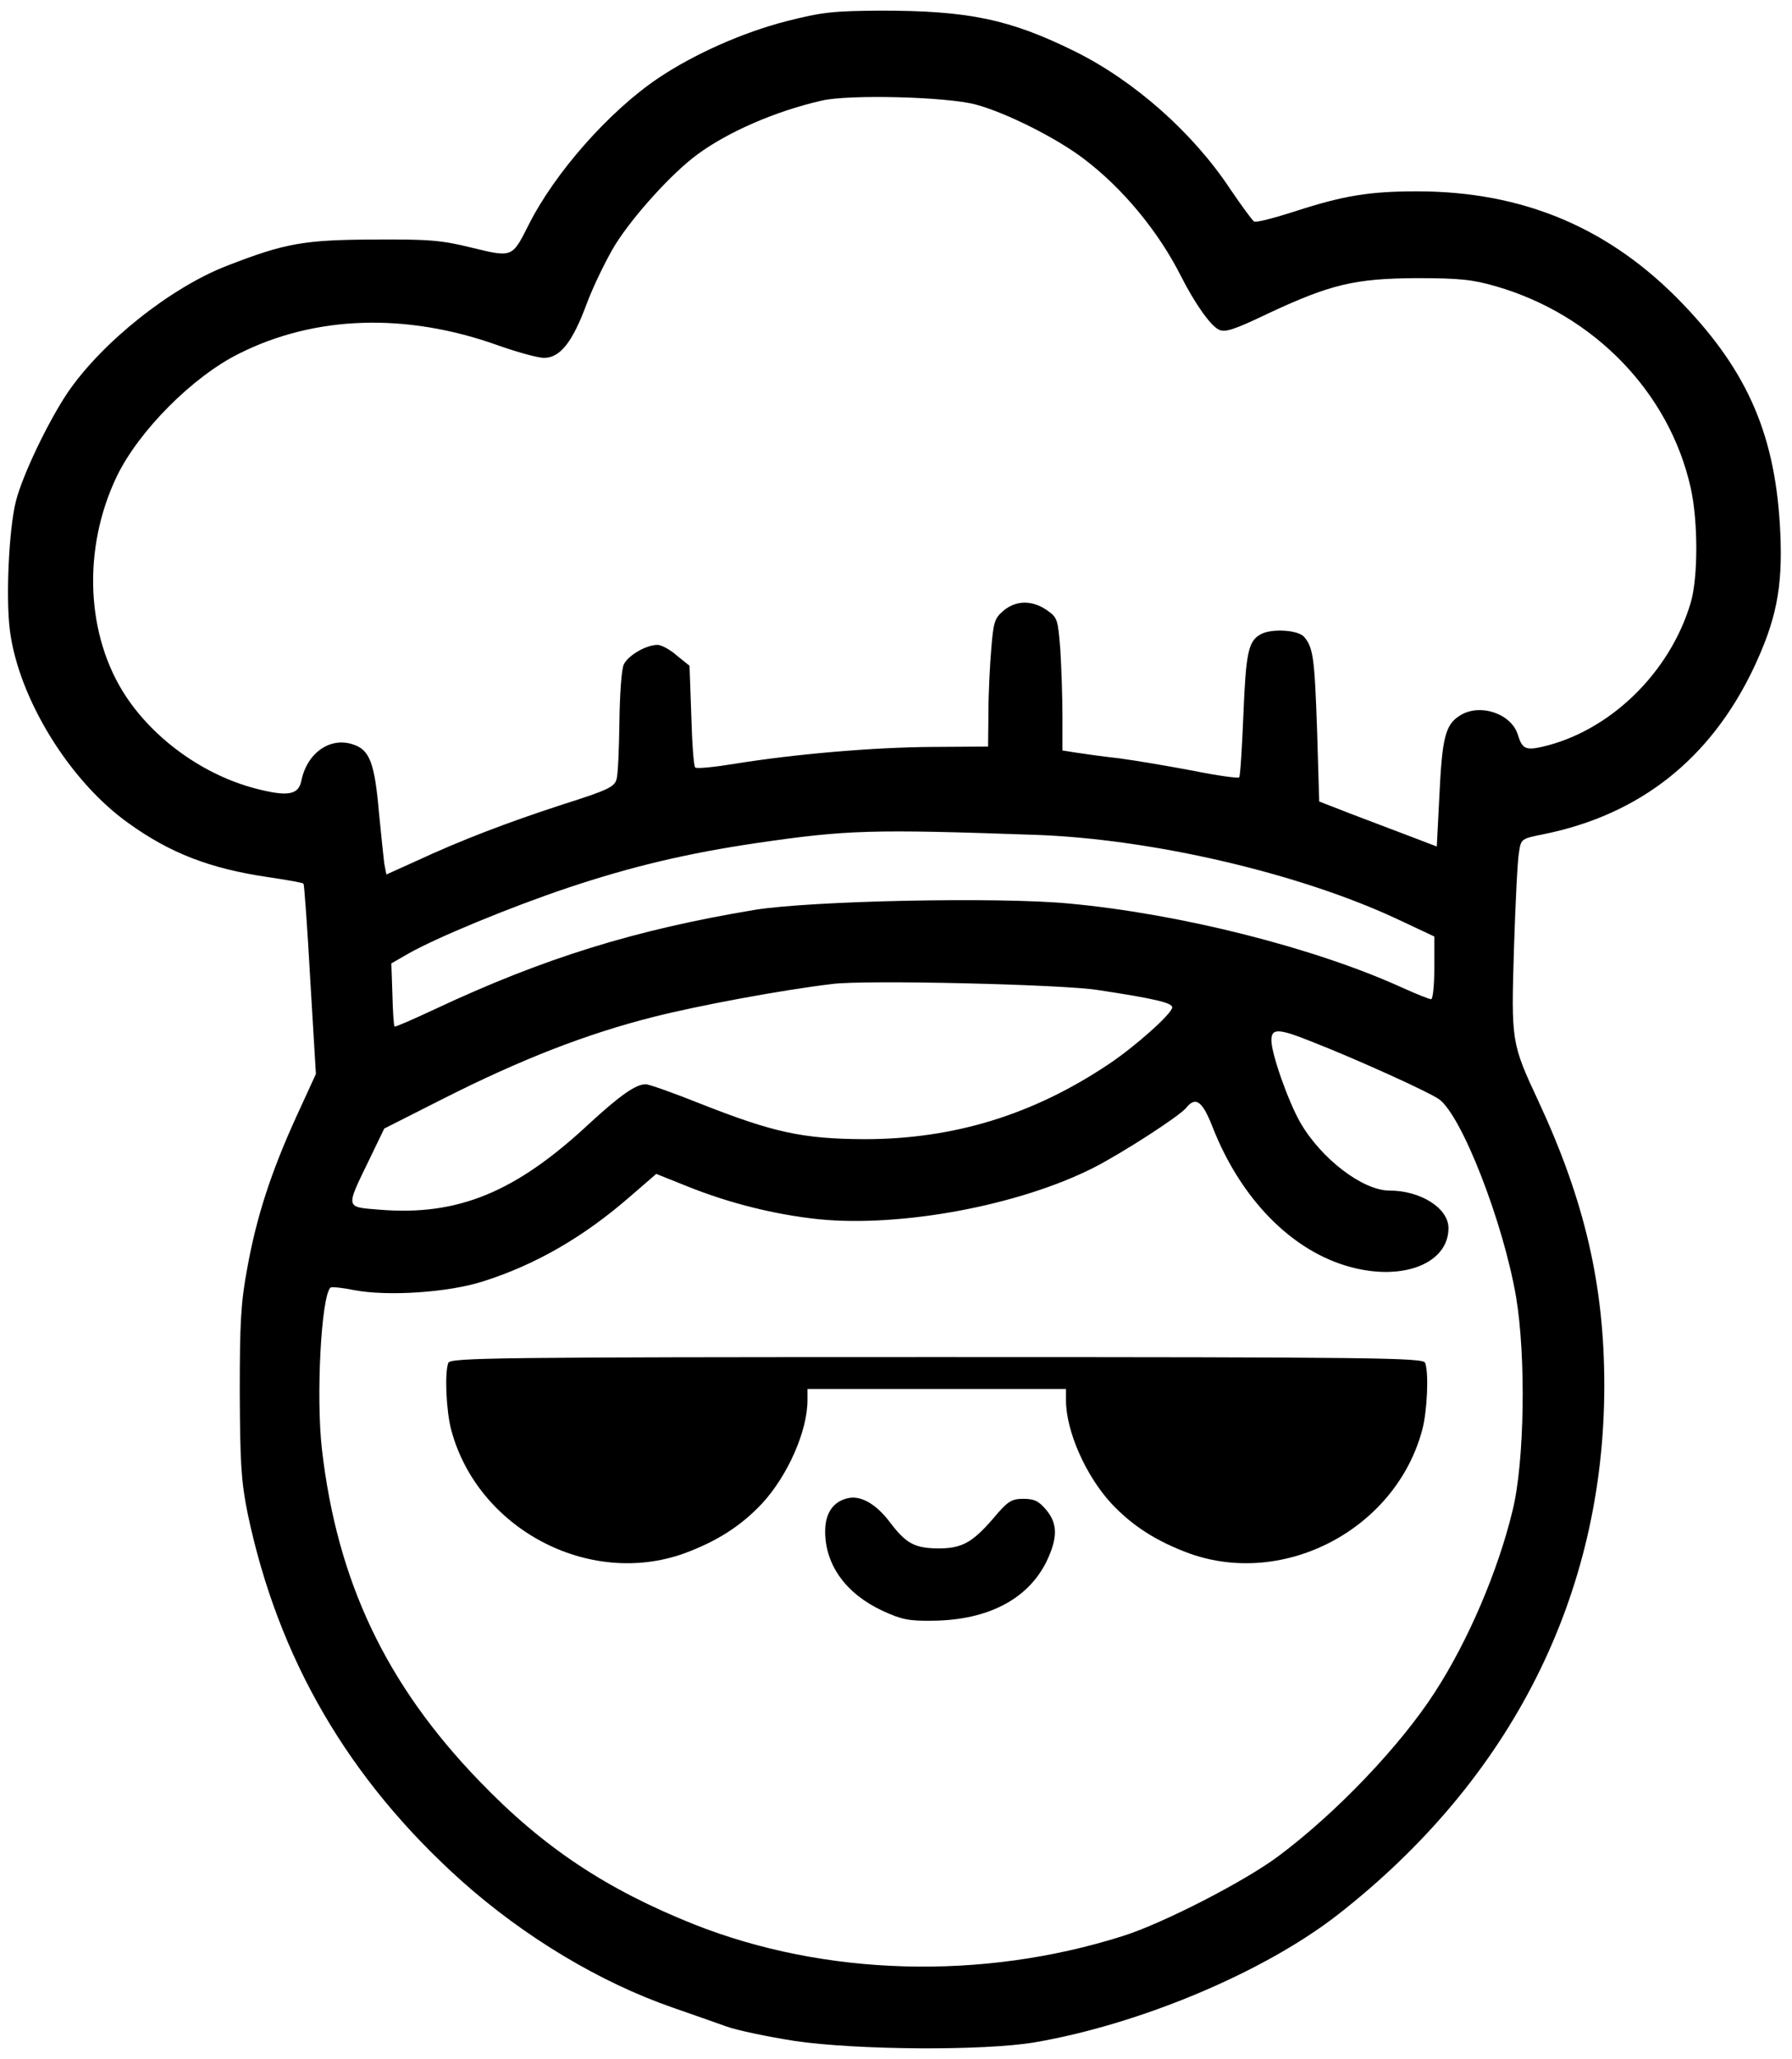 <?xml version="1.0" standalone="no"?>
<!DOCTYPE svg PUBLIC "-//W3C//DTD SVG 20010904//EN"
 "http://www.w3.org/TR/2001/REC-SVG-20010904/DTD/svg10.dtd">
<svg version="1.0" xmlns="http://www.w3.org/2000/svg"
 width="506pt" height="581pt" viewBox="0 0 506 581"
 preserveAspectRatio="xMidYMid meet">

<g transform="translate(0,581) scale(0.1,-0.1)"
>
<path d="M2220 5750 c-124 -32 -261 -93 -362 -161 -138 -93 -292 -267 -366
-415 -46 -91 -45 -91 -160 -63 -85 21 -120 24 -277 23 -197 -1 -249 -10 -414
-74 -160 -62 -353 -216 -450 -358 -55 -82 -127 -232 -146 -306 -20 -79 -29
-274 -17 -366 25 -192 169 -426 336 -544 117 -84 229 -127 390 -151 54 -8 101
-16 103 -19 2 -2 11 -124 19 -270 l16 -267 -56 -122 c-71 -156 -112 -282 -138
-427 -18 -96 -21 -154 -21 -350 1 -202 4 -250 22 -340 86 -411 285 -752 604
-1038 178 -159 392 -287 597 -358 52 -18 120 -42 151 -53 30 -11 117 -29 193
-41 179 -26 533 -28 677 -4 298 51 648 198 856 360 491 383 753 903 753 1494
0 282 -55 520 -185 800 -78 167 -78 169 -70 435 4 126 10 248 14 269 6 39 6
39 71 52 270 55 468 211 590 465 65 137 84 229 77 384 -12 271 -89 453 -275
647 -206 215 -451 318 -751 318 -134 0 -207 -12 -343 -56 -59 -19 -112 -33
-117 -29 -5 3 -35 44 -67 91 -105 159 -271 306 -439 389 -184 91 -301 115
-548 115 -135 -1 -165 -4 -267 -30z m535 -235 c86 -23 229 -95 305 -153 110
-83 211 -205 275 -332 38 -75 82 -138 106 -150 17 -9 41 -2 137 44 179 84 248
100 422 101 122 0 158 -4 224 -23 277 -80 490 -300 550 -569 21 -94 21 -253 0
-324 -59 -199 -230 -364 -421 -407 -45 -10 -55 -5 -67 34 -18 60 -107 90 -163
55 -42 -26 -51 -61 -59 -233 l-7 -137 -76 29 c-42 16 -116 44 -166 63 l-90 35
-6 200 c-7 206 -11 235 -37 265 -17 19 -91 24 -122 7 -35 -19 -42 -51 -49
-226 -4 -95 -9 -176 -12 -178 -3 -3 -62 5 -131 19 -69 13 -163 29 -209 35 -46
5 -101 13 -121 16 l-38 6 0 97 c0 54 -3 138 -6 188 -7 86 -8 90 -38 111 -42
29 -88 28 -123 -2 -25 -21 -28 -33 -34 -107 -4 -46 -8 -127 -8 -180 l-1 -96
-157 -1 c-166 -1 -389 -20 -561 -48 -56 -9 -105 -14 -109 -10 -4 3 -9 69 -11
146 l-5 141 -36 29 c-19 17 -44 30 -54 30 -33 0 -84 -30 -96 -56 -6 -14 -11
-83 -12 -162 -1 -75 -4 -148 -8 -161 -6 -22 -25 -31 -151 -71 -157 -51 -288
-101 -417 -161 l-82 -37 -6 31 c-2 18 -9 82 -15 144 -12 139 -26 177 -73 192
-65 22 -130 -24 -146 -102 -8 -41 -39 -46 -131 -22 -144 38 -282 136 -364 259
-114 172 -124 418 -26 622 62 128 214 281 345 346 215 108 473 116 732 23 54
-19 112 -35 129 -35 45 0 80 43 120 151 19 51 56 127 81 168 52 83 161 203
232 255 87 64 220 122 351 152 76 18 354 11 435 -11z m165 -2061 c332 -11 752
-109 1030 -240 l100 -47 0 -89 c0 -48 -4 -88 -9 -88 -5 0 -40 14 -78 31 -249
114 -630 210 -944 239 -198 19 -730 8 -889 -18 -336 -56 -593 -135 -904 -281
-60 -28 -110 -50 -112 -48 -2 2 -5 43 -6 91 l-3 87 45 26 c80 46 291 133 455
188 180 60 336 97 533 126 254 37 323 39 782 23z m180 -438 c158 -24 210 -36
210 -49 0 -17 -104 -110 -179 -160 -215 -144 -439 -212 -691 -212 -175 1 -256
19 -462 100 -75 30 -145 55 -155 55 -28 0 -73 -32 -159 -111 -208 -194 -371
-261 -592 -243 -98 8 -97 2 -29 142 l42 87 170 86 c216 109 400 181 590 229
126 32 362 76 505 93 90 12 649 -1 750 -17z m607 -147 c125 -49 326 -140 356
-161 64 -45 182 -348 218 -559 28 -167 24 -465 -10 -602 -41 -170 -125 -367
-219 -512 -97 -151 -279 -342 -443 -464 -95 -71 -327 -190 -439 -225 -398
-126 -841 -113 -1210 33 -248 99 -426 217 -606 404 -264 273 -402 564 -445
937 -17 148 -2 431 24 456 3 3 33 0 67 -7 94 -18 266 -7 365 25 148 47 283
125 414 239 l74 64 85 -34 c121 -49 251 -81 374 -94 234 -23 565 39 775 145
79 40 242 145 262 169 27 34 46 20 75 -54 80 -204 225 -351 390 -395 149 -40
276 11 276 110 0 56 -78 106 -167 106 -75 0 -193 90 -252 193 -34 60 -81 193
-81 231 0 35 20 34 117 -5z"/>
<path d="M1266 1964 c-11 -28 -6 -137 8 -189 74 -279 388 -446 658 -349 92 34
160 77 220 141 72 78 128 204 128 291 l0 32 365 0 365 0 0 -32 c0 -87 56 -213
128 -291 60 -64 128 -107 220 -141 270 -97 584 70 658 349 14 52 19 161 8 189
-6 14 -136 16 -1379 16 -1243 0 -1373 -2 -1379 -16z"/>
<path d="M2395 1582 c-42 -9 -65 -42 -65 -94 0 -95 59 -176 162 -224 54 -25
75 -29 143 -28 154 2 266 60 319 165 33 68 33 109 0 148 -21 25 -34 31 -64 31
-34 0 -44 -6 -86 -56 -59 -68 -88 -84 -156 -84 -66 1 -90 14 -136 75 -38 50
-81 75 -117 67z"/>
</g>
</svg>
